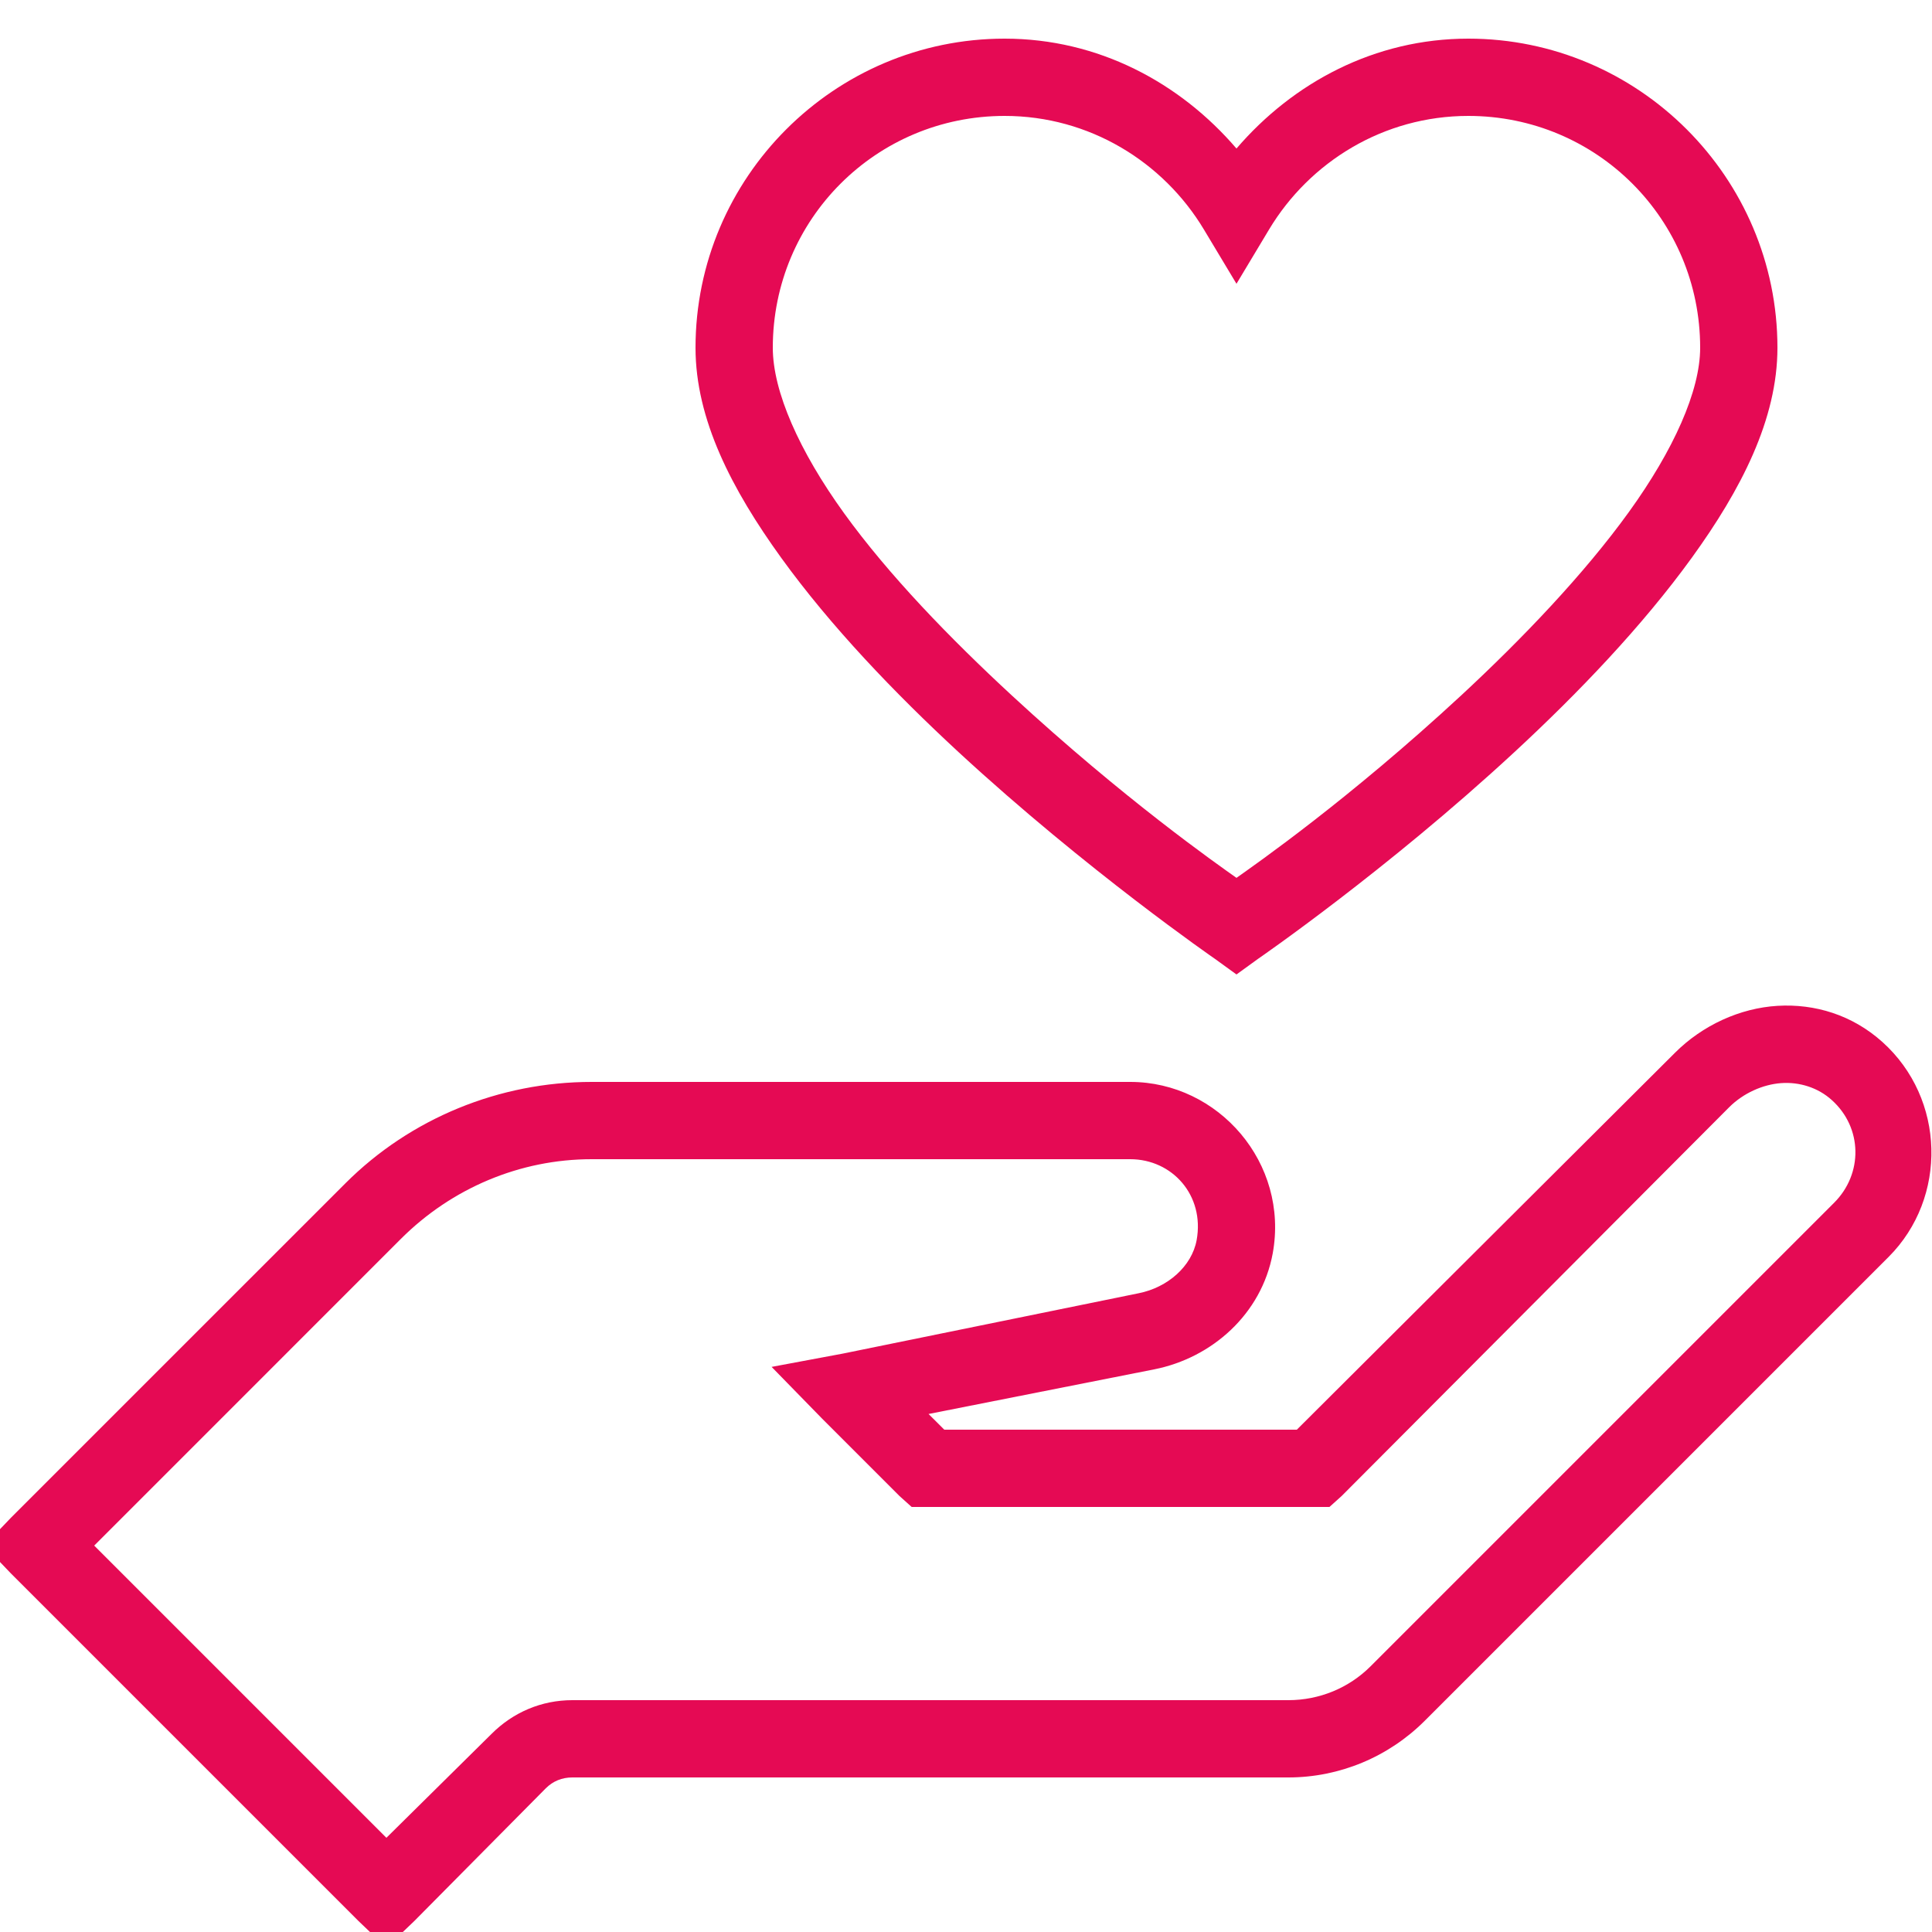 <svg width="50" height="50" viewBox="0 0 50 50" fill="none" xmlns="http://www.w3.org/2000/svg">
<g clip-path="url(#clip0_2581_19617)">
<path d="M26 1C21.594 1 18 4.594 18 9C18 10.855 18.938 12.664 20.219 14.438C21.5 16.211 23.156 17.938 24.812 19.469C28.125 22.527 31.438 24.812 31.438 24.812L32 25.219L32.562 24.812C32.562 24.812 35.879 22.531 39.188 19.469C40.844 17.938 42.5 16.207 43.781 14.438C45.062 12.668 46 10.848 46 9C46 4.594 42.406 1 38 1C35.578 1 33.465 2.137 32 3.844C30.535 2.137 28.422 1 26 1ZM26 3C28.191 3 30.105 4.188 31.156 5.938L32 7.344L32.844 5.938C33.895 4.188 35.809 3 38 3C41.324 3 44 5.676 44 9C44 10.117 43.312 11.648 42.156 13.25C41 14.852 39.406 16.523 37.812 18C34.906 20.691 32.496 22.367 32 22.719C31.504 22.367 29.094 20.684 26.188 18C24.594 16.527 23 14.883 21.844 13.281C20.688 11.68 20 10.133 20 9C20 5.676 22.676 3 26 3ZM46 26.031C45.031 26.09 44.062 26.531 43.344 27.25L33.562 37H24.438L24.031 36.594L29.875 35.438C31.367 35.141 32.648 34.008 32.938 32.438C33.363 30.105 31.539 28 29.25 28H15.312C12.926 28 10.625 28.938 8.938 30.625L0.281 39.281L-0.406 40L0.281 40.719L9.281 49.719L10 50.406L10.719 49.719L14.125 46.281C14.312 46.094 14.547 46 14.812 46H33.344C34.668 46 35.938 45.469 36.875 44.531L48.875 32.531C50.41 30.996 50.348 28.434 48.719 26.969C47.938 26.266 46.969 25.973 46 26.031ZM46.094 28.031C46.57 27.996 47.051 28.148 47.406 28.469C48.207 29.188 48.215 30.379 47.469 31.125L35.469 43.125C34.906 43.688 34.141 44 33.344 44H14.812C14.016 44 13.281 44.312 12.719 44.875L10 47.562L2.438 40L10.375 32.062C11.688 30.75 13.457 30 15.312 30H29.25C30.336 30 31.18 30.934 30.969 32.094C30.844 32.773 30.219 33.32 29.469 33.469L21.812 35.031L19.969 35.375L21.281 36.719L23.281 38.719L23.594 39H34.406L34.719 38.719L44.75 28.656C45.113 28.293 45.617 28.066 46.094 28.031Z" fill="#E50A54"/>
</g>
<defs>
<clipPath id="clip0_2581_19617">
<rect width="50" height="50" fill="white"/>
</clipPath>
</defs>
</svg>
